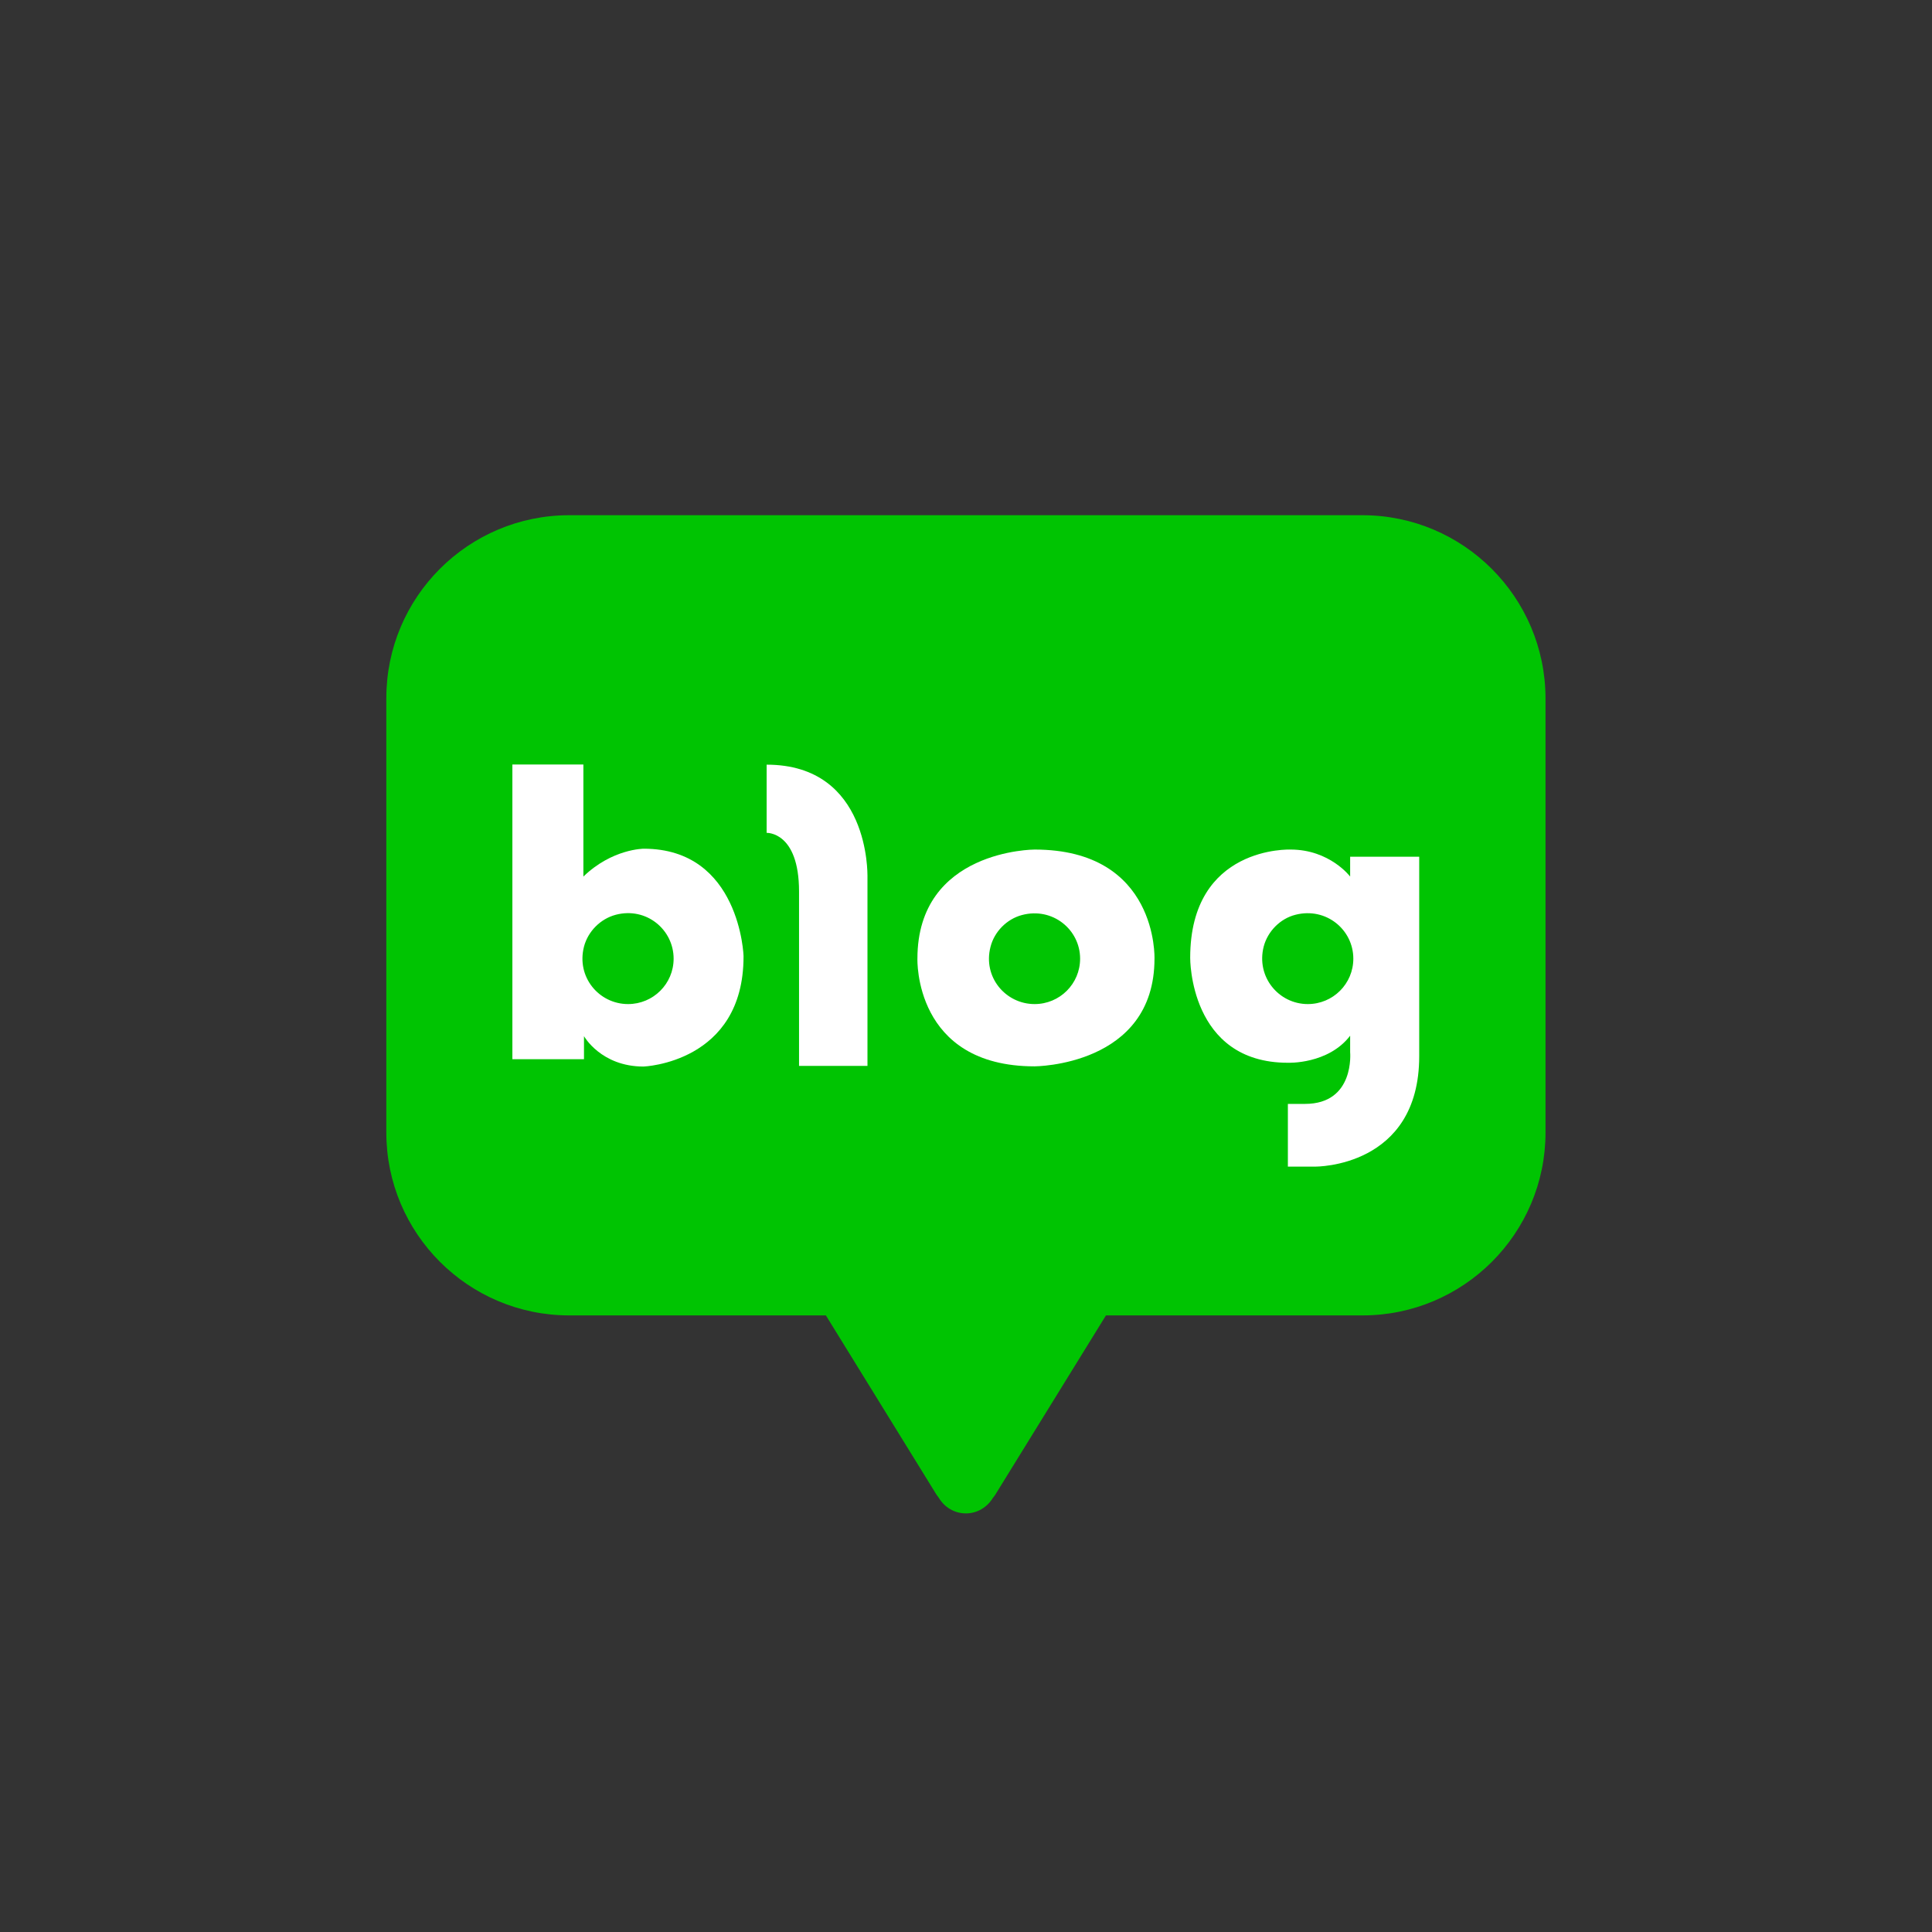 <svg width="48" height="48" viewBox="0 0 48 48" fill="none" xmlns="http://www.w3.org/2000/svg">
<rect x="0" y="0" width="48" height="48" fill="#333333" stroke="none"/>
<path d="M33.845 12.8H14.145C11.634 12.8 9.598 14.835 9.598 17.347V28.134C9.598 30.646 11.634 32.681 14.145 32.681H20.519L23.25 37.107C23.25 37.107 23.277 37.154 23.324 37.212C23.461 37.443 23.708 37.6 23.998 37.6C24.282 37.6 24.529 37.443 24.666 37.218C24.724 37.149 24.745 37.107 24.745 37.107L27.477 32.681H33.85C36.361 32.681 38.398 30.646 38.398 28.134V17.347C38.392 14.835 36.356 12.8 33.845 12.8Z" fill="#00C402"/>
<path d="M15.994 21.086C15.994 21.086 15.209 21.086 14.494 21.778V18.994H12.73V26.315H14.509V25.743C14.509 25.743 14.931 26.498 15.988 26.498C15.988 26.498 18.473 26.409 18.473 23.766C18.478 23.761 18.388 21.086 15.994 21.086ZM15.604 24.946C14.883 24.946 14.315 24.275 14.509 23.519C14.609 23.137 14.92 22.827 15.299 22.727C16.057 22.528 16.736 23.095 16.736 23.818C16.736 24.442 16.23 24.946 15.604 24.946Z" fill="white"/>
<path d="M19.047 18.998V20.692C19.047 20.692 19.852 20.656 19.852 22.15V26.482H21.552V21.747C21.547 21.752 21.621 18.998 19.047 18.998Z" fill="white"/>
<path d="M25.704 21.107C25.704 21.107 22.793 21.107 22.793 23.818C22.793 23.818 22.699 26.493 25.704 26.493C25.704 26.493 28.683 26.488 28.683 23.818C28.683 23.818 28.777 21.107 25.704 21.107ZM25.704 24.946C24.983 24.946 24.414 24.274 24.609 23.524C24.704 23.147 25.014 22.832 25.393 22.733C26.151 22.533 26.835 23.095 26.835 23.818C26.835 24.442 26.33 24.946 25.704 24.946Z" fill="white"/>
<path d="M33.544 21.285V21.778C33.544 21.778 33.039 21.107 32.065 21.107C32.065 21.107 29.57 21.002 29.57 23.797C29.57 23.797 29.544 26.404 31.997 26.404C31.997 26.404 32.997 26.446 33.544 25.732V26.141C33.544 26.141 33.665 27.426 32.423 27.426H31.997V28.984H32.681C32.681 28.984 35.26 29.01 35.26 26.241V21.285H33.544ZM32.491 24.946C31.77 24.946 31.202 24.269 31.397 23.514C31.497 23.137 31.807 22.822 32.186 22.727C32.944 22.533 33.623 23.095 33.623 23.818C33.623 24.442 33.118 24.946 32.491 24.946Z" fill="white"/>
</svg>
